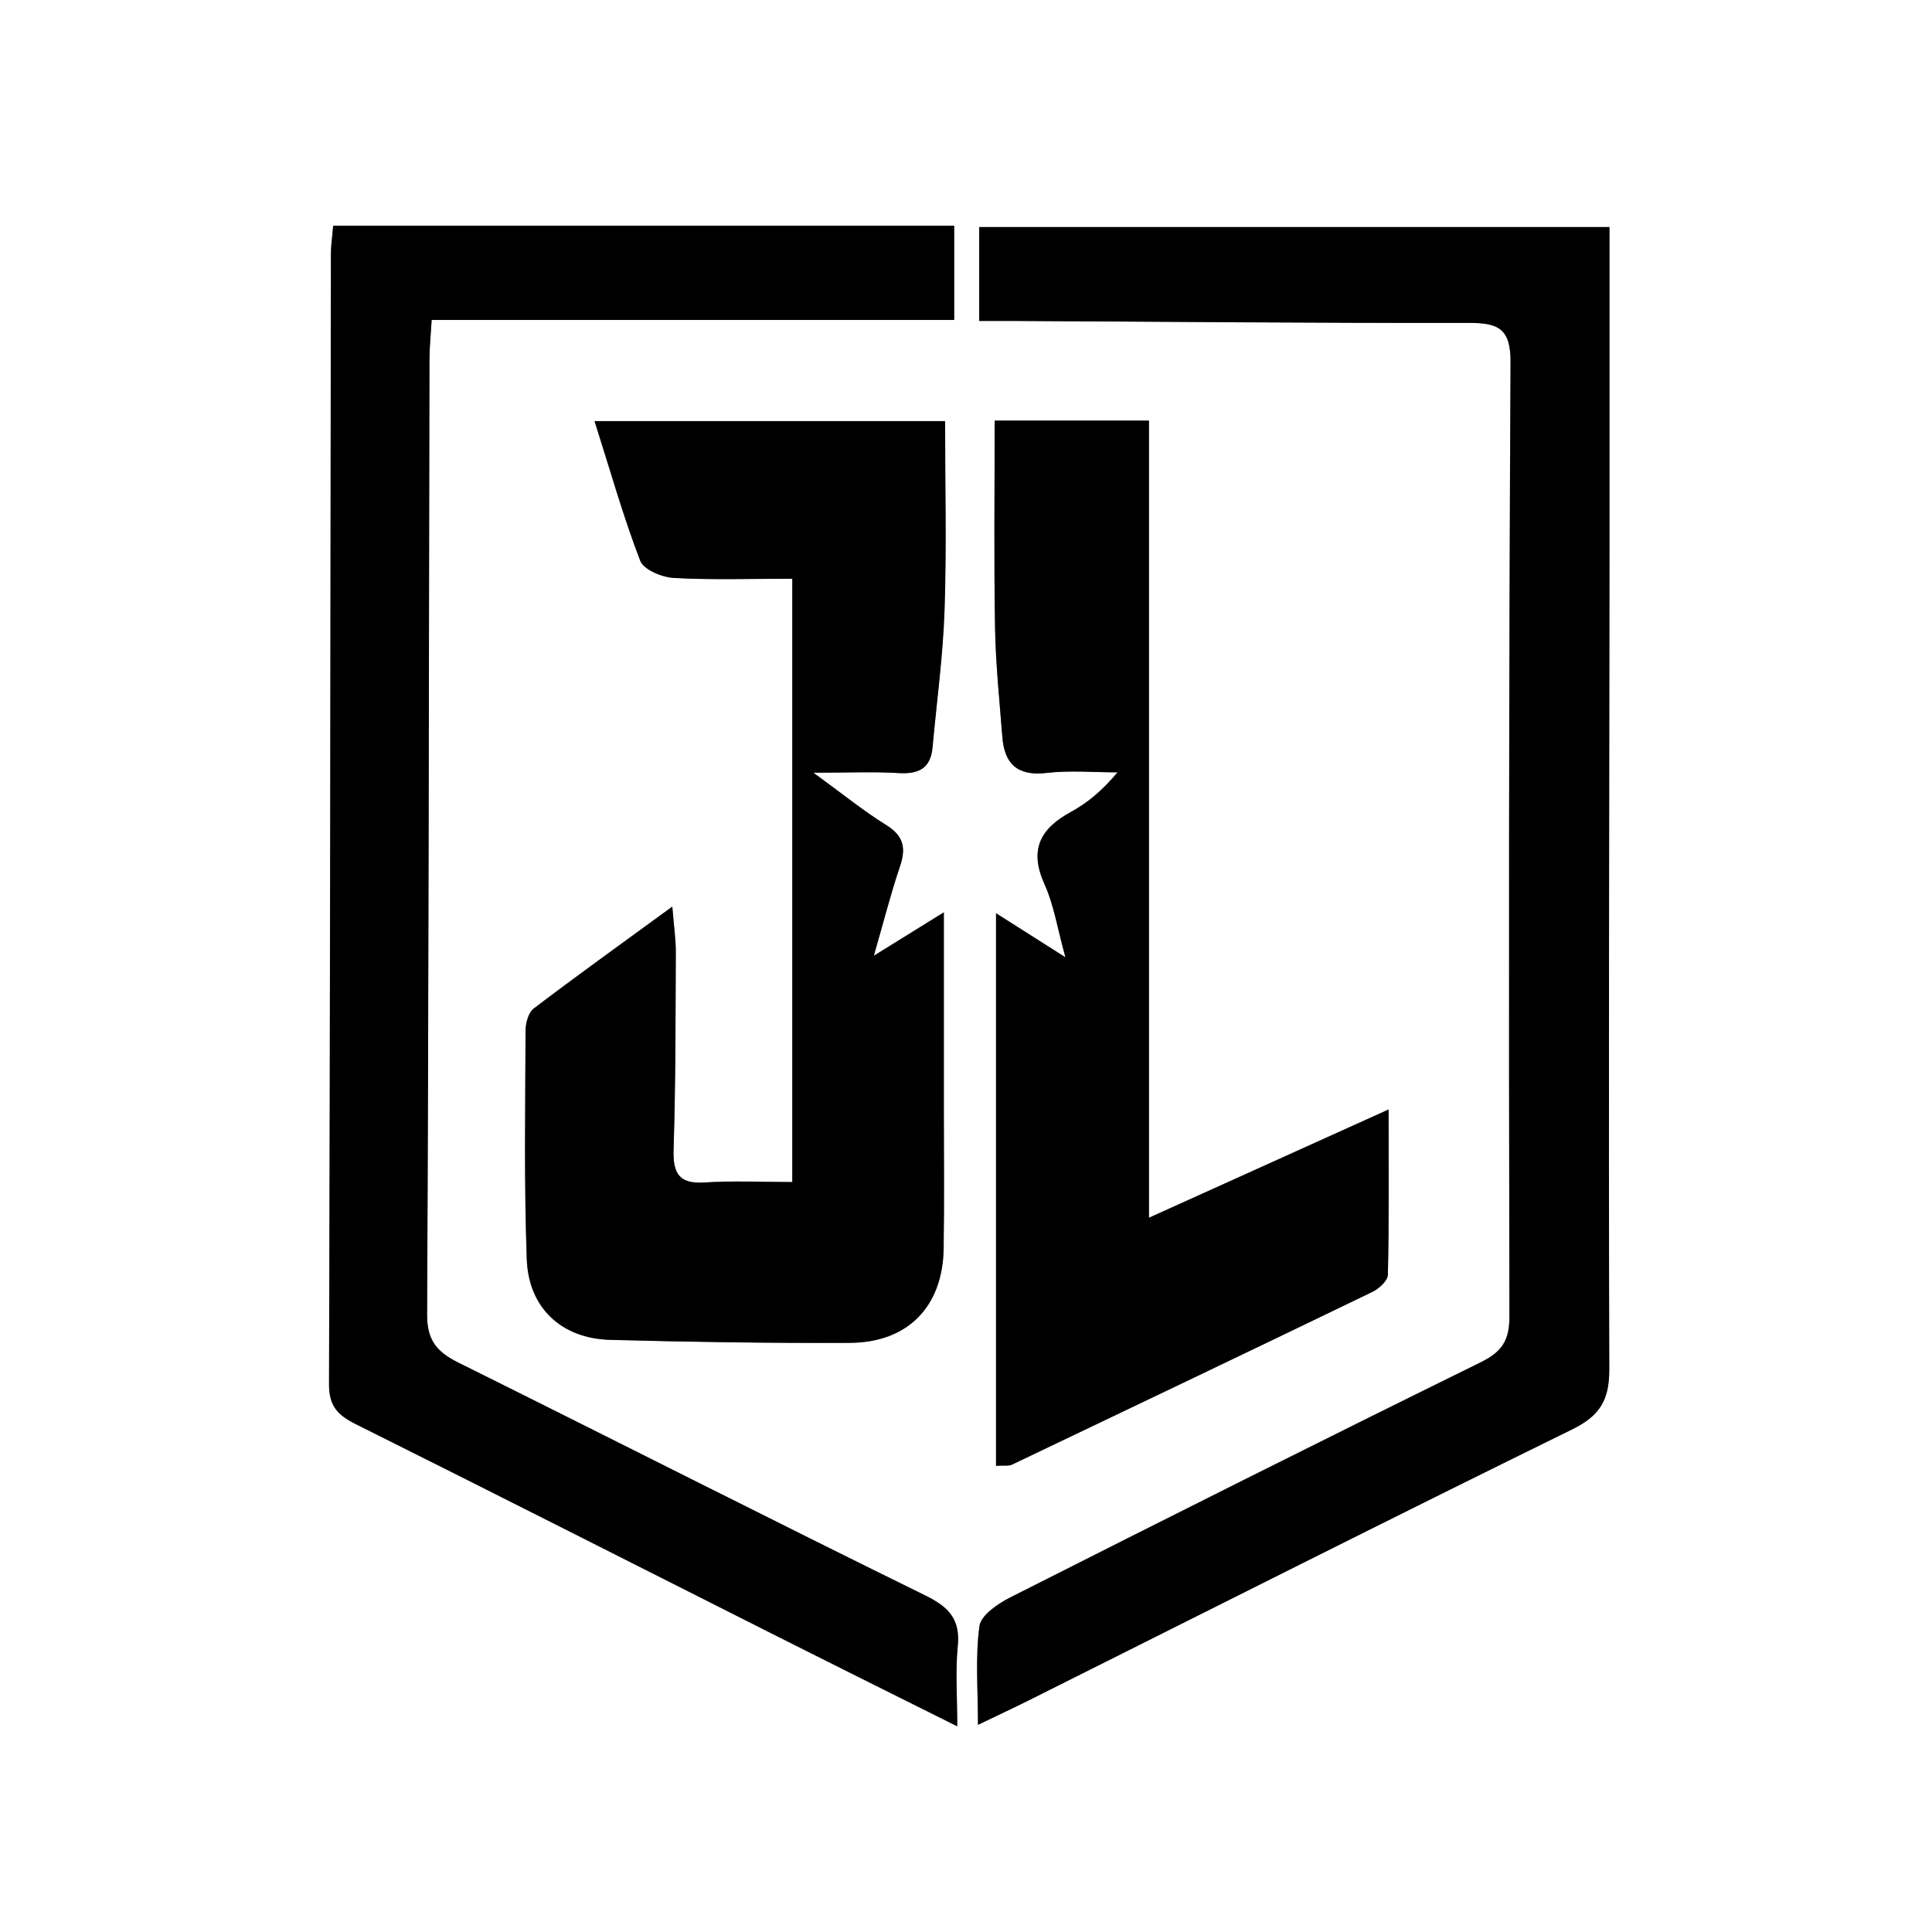 <?xml version="1.0" encoding="UTF-8"?><svg id="a" xmlns="http://www.w3.org/2000/svg" viewBox="0 0 270 270"><rect x="0" y="0" width="270" height="270" fill="#808080" stroke="none"/><defs><style>.b{fill:#fff;}</style></defs><path class="b" d="M0,270V0H270V270H0ZM46.55,31.55c-.14,1.69-.32,2.82-.32,3.95-.07,52.66-.1,105.32-.26,157.99,0,3.07,1.28,4.32,3.77,5.56,19.37,9.66,38.67,19.46,58,29.2,8.41,4.24,16.85,8.42,26.02,13.01,0-4.28-.27-7.75,.07-11.16,.38-3.77-1.22-5.49-4.51-7.11-21.81-10.72-43.48-21.73-65.25-32.54-2.96-1.47-4.42-3.08-4.4-6.74,.23-44.5,.24-88.99,.33-133.49,0-1.6,.18-3.2,.31-5.5h73.03v-13.16H46.55Zm90.3,13.29c2.22,0,3.85,0,5.48,0,20.99,.11,41.97,.31,62.96,.27,4.07,0,5.83,.78,5.8,5.49-.24,44.47-.25,88.94-.16,133.42,0,3.4-1.12,4.93-4.07,6.38-21.95,10.8-43.82,21.77-65.65,32.81-1.74,.88-4.12,2.49-4.34,4.02-.59,4.3-.21,8.73-.21,13.8,2.99-1.44,5.08-2.41,7.14-3.44,25.29-12.65,50.53-25.4,75.92-37.86,3.89-1.91,5.18-4.14,5.16-8.37-.11-38.14,0-76.29,.03-114.43,.01-14.96,0-29.91,0-45.21h-88.08v13.11Zm-26.15,36.04v84.3c-4.29,0-8.27-.2-12.22,.06-3.68,.24-4.47-1.31-4.37-4.7,.29-9.16,.27-18.32,.31-27.49,0-1.71-.25-3.41-.49-6.36-7.13,5.21-13.3,9.63-19.35,14.23-.75,.57-1.15,2.04-1.15,3.09-.04,10.66-.22,21.32,.17,31.97,.25,6.82,4.88,11.07,11.65,11.25,11.16,.3,22.32,.47,33.48,.42,8.13-.04,12.99-5.08,13.12-13.19,.1-6.5,.03-13,.03-19.5,0-8.9,0-17.8,0-27.47-3.42,2.12-6.12,3.79-9.79,6.07,1.42-4.9,2.38-8.74,3.65-12.47,.88-2.59,.54-4.29-1.94-5.82-3.15-1.94-6.04-4.31-10.15-7.3,4.96,0,8.43-.16,11.87,.05,2.8,.17,4.51-.62,4.78-3.59,.58-6.42,1.46-12.84,1.68-19.27,.29-8.75,.07-17.51,.07-26.32h-48.98c2.2,6.94,4.01,13.34,6.38,19.51,.48,1.25,3.03,2.3,4.69,2.4,5.3,.3,10.62,.11,16.54,.11Zm28.49,123.95c1.22-.07,1.77,.05,2.18-.14,16.83-8.02,33.65-16.06,50.43-24.17,.92-.44,2.13-1.55,2.15-2.38,.17-7.38,.1-14.76,.1-23.1-11.62,5.25-22.22,10.04-33.49,15.13V58.77h-21.56c0,9.88-.12,19.36,.05,28.83,.09,5.13,.63,10.25,1.02,15.36,.29,3.8,2.12,5.53,6.19,5.05,3.26-.38,6.6-.08,9.91-.08-2.14,2.56-4.21,4.28-6.53,5.54-4.31,2.35-5.85,5.3-3.67,10.11,1.3,2.88,1.79,6.13,2.92,10.2-3.68-2.34-6.42-4.08-9.7-6.16v77.21Z"/><path d="M46.55,31.55h86.8v13.16H60.33c-.14,2.3-.31,3.9-.31,5.5-.09,44.5-.11,88.99-.33,133.49-.02,3.67,1.43,5.27,4.4,6.74,21.77,10.81,43.44,21.82,65.25,32.54,3.3,1.62,4.89,3.34,4.51,7.11-.34,3.41-.07,6.88-.07,11.16-9.18-4.58-17.61-8.77-26.02-13.01-19.33-9.74-38.63-19.54-58-29.2-2.49-1.24-3.78-2.49-3.77-5.56,.16-52.66,.19-105.32,.26-157.99,0-1.13,.18-2.27,.32-3.95Z"/><path d="M136.85,44.85v-13.11h88.08c0,15.29,.01,30.25,0,45.21-.03,38.14-.14,76.29-.03,114.43,.01,4.23-1.27,6.46-5.16,8.37-25.39,12.46-50.63,25.21-75.92,37.86-2.06,1.03-4.15,2-7.14,3.44,0-5.07-.39-9.51,.21-13.8,.21-1.53,2.59-3.14,4.34-4.02,21.83-11.04,43.7-22.01,65.65-32.81,2.95-1.45,4.08-2.99,4.07-6.38-.09-44.47-.08-88.95,.16-133.42,.02-4.71-1.73-5.5-5.8-5.49-20.99,.03-41.97-.16-62.96-.27-1.63,0-3.27,0-5.48,0Z"/><path d="M110.71,80.88c-5.92,0-11.25,.19-16.54-.11-1.66-.09-4.21-1.15-4.69-2.4-2.37-6.18-4.17-12.57-6.38-19.51h48.98c0,8.81,.22,17.57-.07,26.32-.21,6.44-1.1,12.85-1.68,19.27-.27,2.97-1.98,3.77-4.78,3.59-3.44-.21-6.91-.05-11.87-.05,4.11,2.99,7,5.35,10.15,7.3,2.48,1.53,2.82,3.23,1.94,5.82-1.27,3.73-2.23,7.56-3.65,12.47,3.67-2.27,6.37-3.95,9.79-6.07,0,9.67,0,18.57,0,27.47,0,6.5,.07,13-.03,19.5-.12,8.11-4.99,13.15-13.12,13.19-11.16,.05-22.33-.12-33.48-.42-6.77-.18-11.4-4.43-11.65-11.25-.39-10.65-.21-21.31-.17-31.97,0-1.05,.4-2.52,1.15-3.09,6.05-4.6,12.22-9.02,19.35-14.23,.24,2.94,.5,4.65,.49,6.36-.04,9.16-.02,18.33-.31,27.49-.11,3.39,.69,4.94,4.37,4.7,3.95-.26,7.93-.06,12.22-.06V80.88Z"/><path d="M139.2,204.83V127.63c3.28,2.09,6.02,3.82,9.7,6.16-1.13-4.07-1.61-7.32-2.92-10.2-2.17-4.8-.64-7.76,3.67-10.11,2.32-1.26,4.39-2.98,6.53-5.54-3.31,0-6.65-.3-9.91,.08-4.07,.48-5.9-1.25-6.19-5.05-.4-5.12-.94-10.24-1.02-15.36-.16-9.47-.05-18.95-.05-28.83h21.56v111.41c11.26-5.09,21.87-9.88,33.49-15.13,0,8.34,.07,15.72-.1,23.1-.02,.82-1.23,1.93-2.15,2.38-16.78,8.11-33.61,16.14-50.43,24.17-.4,.19-.96,.07-2.18,.14Z"/></svg>